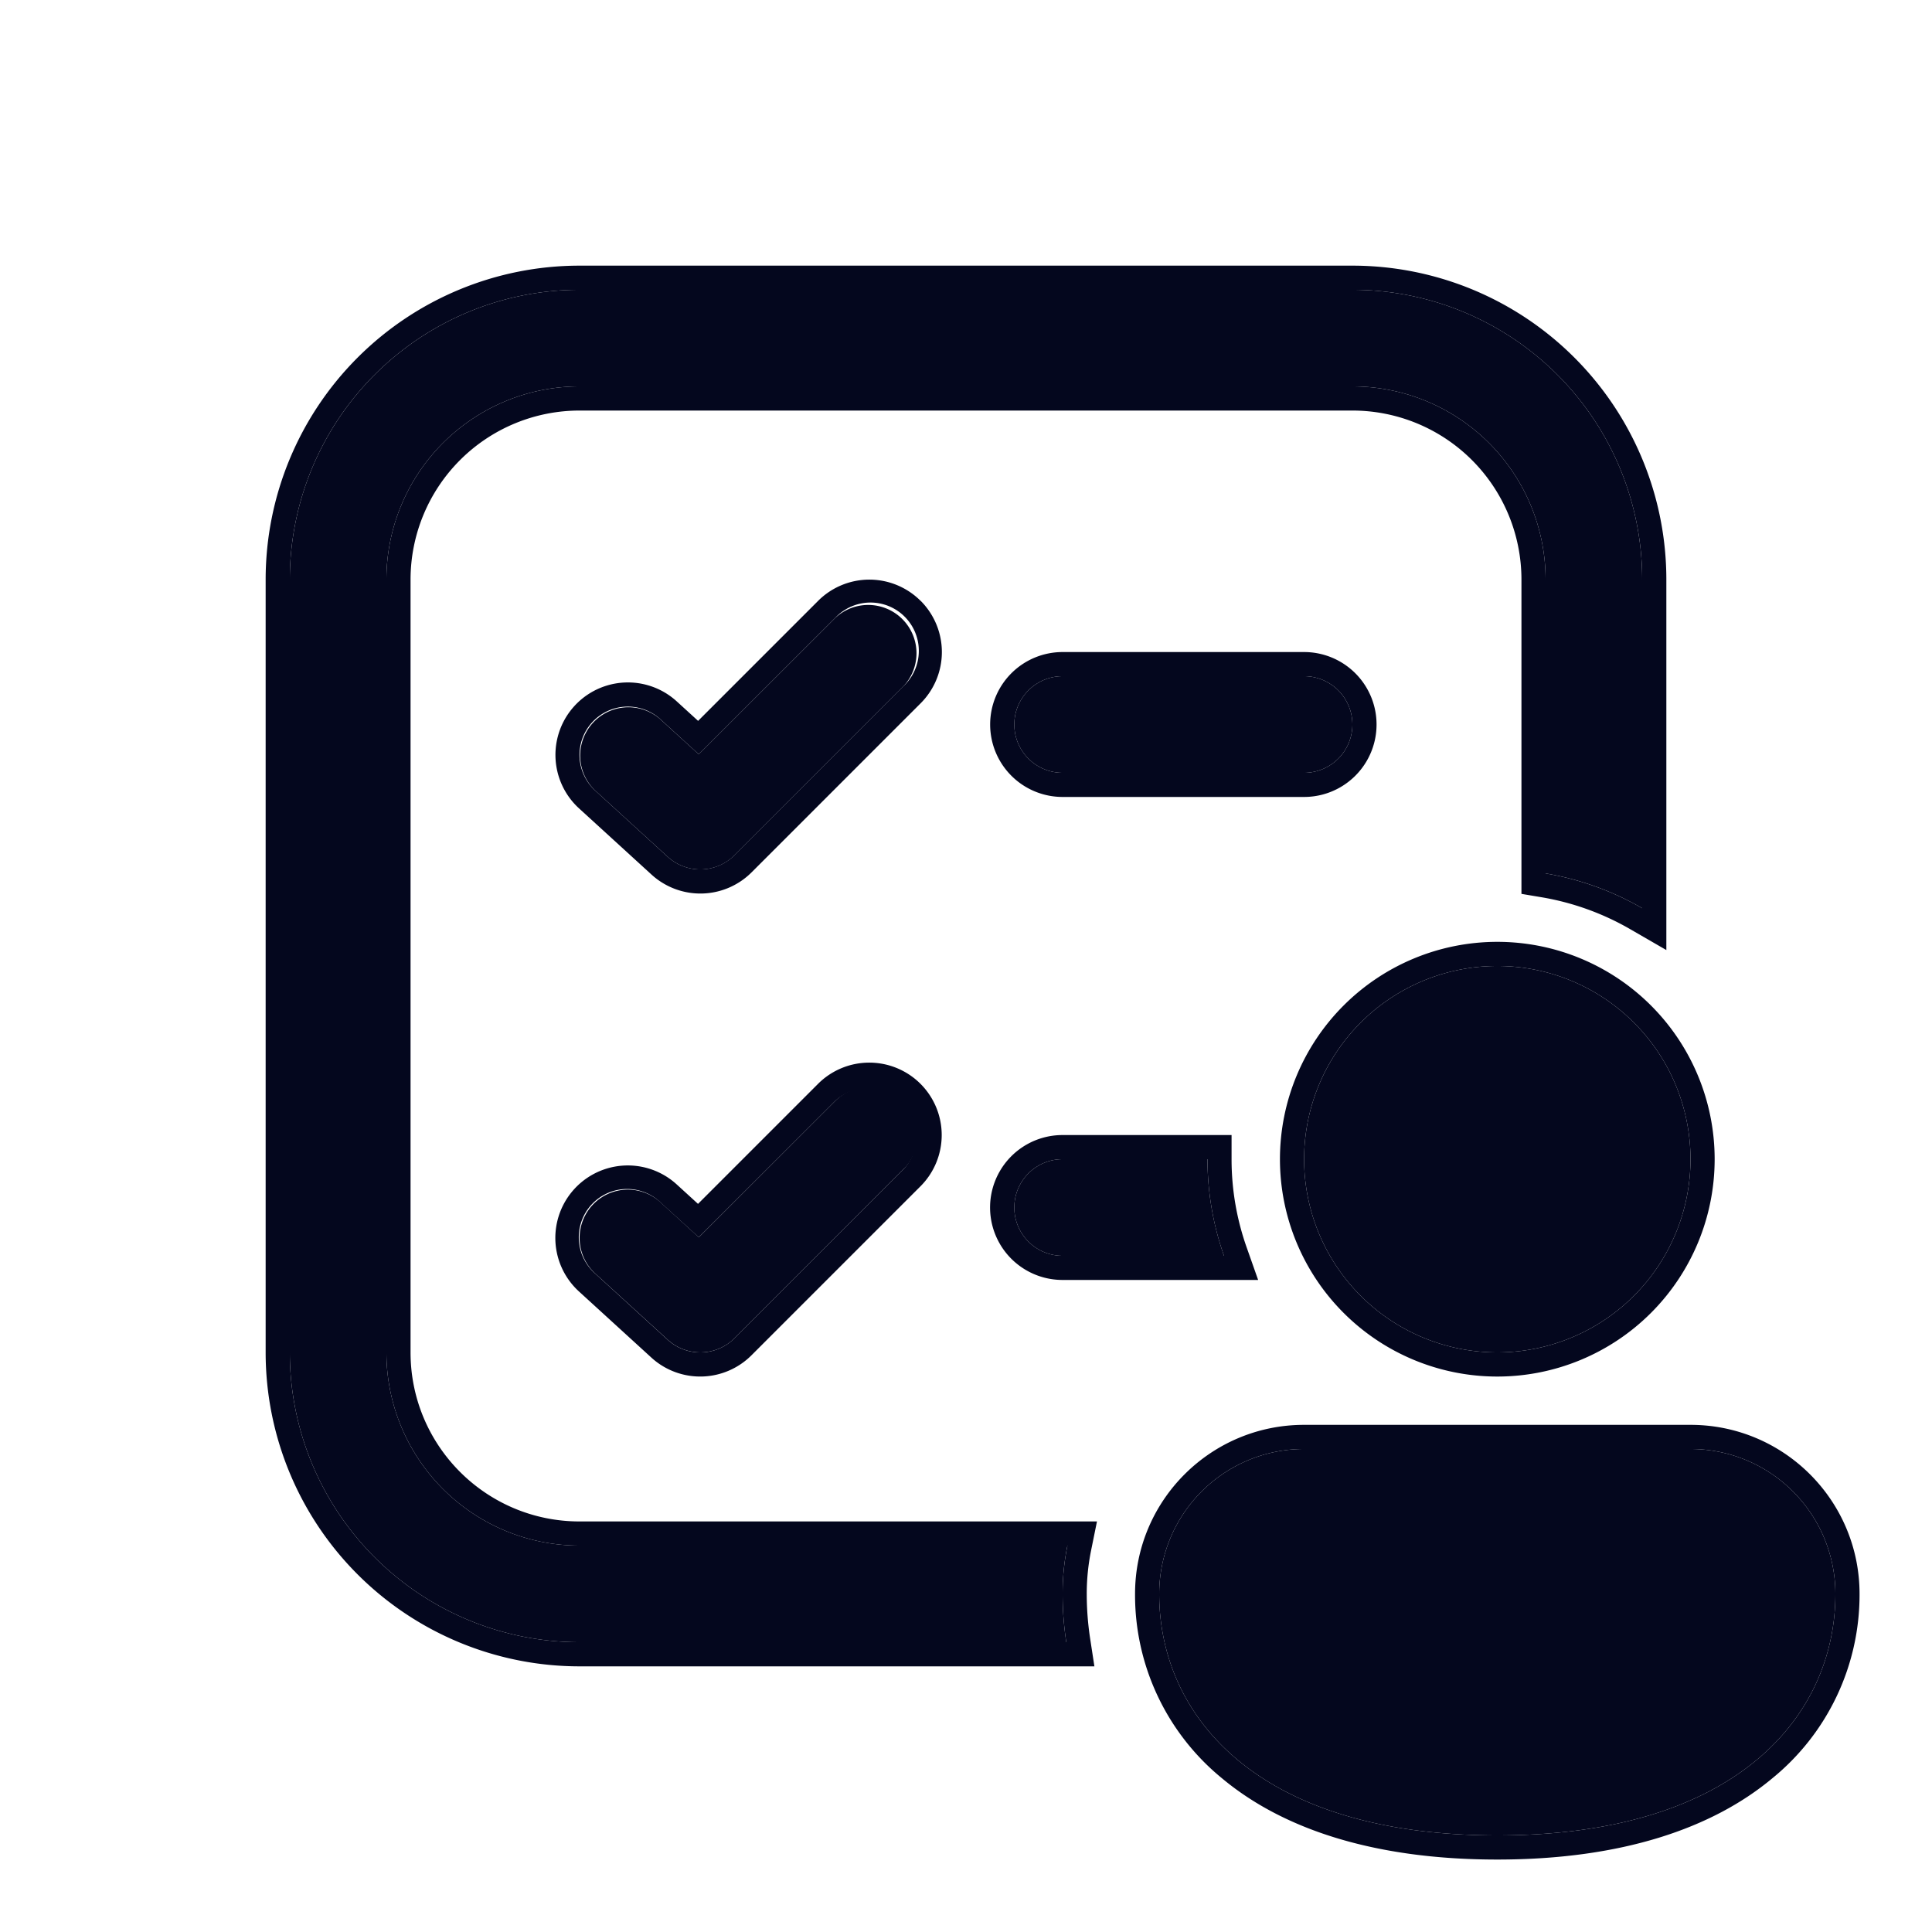 <svg xmlns="http://www.w3.org/2000/svg" width="24" height="24" fill="none"><path fill="#04071E" d="M11.224 8.524a.6.6 0 0 0-.848-.848L8.68 9.37l-.477-.435a.6.6 0 0 0-.809.886l.9.822a.6.6 0 0 0 .83-.019zm0 5.152a.6.6 0 0 1 0 .848l-2.1 2.1a.6.6 0 0 1-.829.019l-.9-.822a.6.6 0 0 1 .81-.886l.476.435 1.695-1.694a.6.6 0 0 1 .848 0m1.976.724a.6.6 0 0 0 0 1.2h2.005A3.6 3.6 0 0 1 15 14.4zm-6 4.8h6.06q-.06.292-.06.6 0 .3.046.6H7.2a3.6 3.6 0 0 1-3.6-3.6V7.2a3.6 3.6 0 0 1 3.6-3.6h9.6a3.6 3.6 0 0 1 3.6 3.6v4.082c-.365-.211-.77-.36-1.2-.432V7.2a2.4 2.4 0 0 0-2.4-2.4H7.2a2.4 2.4 0 0 0-2.4 2.4v9.6a2.4 2.4 0 0 0 2.4 2.4M12.6 9a.6.6 0 0 1 .6-.6h3a.6.6 0 1 1 0 1.2h-3a.6.6 0 0 1-.6-.6m8.4 5.4a2.4 2.4 0 1 1-4.8 0 2.4 2.4 0 0 1 4.8 0m1.8 5.4c0 1.494-1.2 3-4.2 3s-4.2-1.5-4.2-3a1.8 1.8 0 0 1 1.8-1.8H21a1.8 1.8 0 0 1 1.8 1.8"/><path fill="#04071E" fill-rule="evenodd" d="M15.629 15.9h-2.43a.9.9 0 1 1 0-1.8h2.1v.3c0 .386.067.756.189 1.1zm-2.002 3-.073.36a2.7 2.7 0 0 0-.054.54q0 .278.042.554l.053.346H7.2a3.9 3.9 0 0 1-3.9-3.9V7.2a3.9 3.9 0 0 1 3.9-3.9h9.6a3.9 3.9 0 0 1 3.9 3.9v4.602l-.45-.26a3.3 3.3 0 0 0-1.1-.396l-.25-.042V7.2a2.1 2.1 0 0 0-2.1-2.1H7.2a2.1 2.1 0 0 0-2.1 2.1v9.6c0 1.16.94 2.1 2.1 2.1zm-2.19-11.436a.9.9 0 0 1 0 1.272l-2.1 2.1a.9.9 0 0 1-1.244.028l-.9-.822a.9.9 0 0 1 1.214-1.329l.265.242 1.491-1.491a.9.9 0 0 1 1.273 0M8.68 9.37l1.695-1.694a.6.6 0 1 1 .848.848l-2.1 2.1a.6.6 0 0 1-.829.019l-.9-.822a.6.6 0 1 1 .81-.886zm2.755 4.094a.9.9 0 0 1 0 1.272l-2.1 2.1a.9.9 0 0 1-1.243.029l-.9-.822a.9.9 0 0 1 1.214-1.33l.265.242 1.491-1.491a.9.9 0 0 1 1.273 0M13.2 15.6a.6.6 0 1 1 0-1.2H15a3.6 3.6 0 0 0 .205 1.2zm-6 4.8a3.6 3.6 0 0 1-3.6-3.6V7.2a3.6 3.6 0 0 1 3.6-3.6h9.6a3.6 3.6 0 0 1 3.6 3.6v4.082a3.6 3.6 0 0 0-1.2-.432V7.2a2.4 2.4 0 0 0-2.4-2.4H7.2a2.4 2.4 0 0 0-2.4 2.4v9.6a2.4 2.4 0 0 0 2.4 2.4h6.06a3 3 0 0 0-.06.6 4 4 0 0 0 .046.6zM12.3 9a.9.9 0 0 1 .9-.9h3a.9.9 0 1 1 0 1.8h-3a.9.9 0 0 1-.9-.9m9 5.4a2.7 2.7 0 1 1-5.4 0 2.7 2.7 0 0 1 5.4 0m.717 7.69c-.744.621-1.87 1.01-3.417 1.01-1.548 0-2.673-.387-3.417-1.007A2.94 2.94 0 0 1 14.1 19.8c0-1.16.94-2.1 2.1-2.1H21c1.16 0 2.1.94 2.1 2.1a2.94 2.94 0 0 1-1.083 2.29m-10.793-7.566a.6.6 0 0 0-.848-.848L8.68 15.37l-.477-.435a.6.6 0 1 0-.809.886l.9.822a.6.6 0 0 0 .83-.019zM13.2 8.4a.6.6 0 1 0 0 1.2h3a.6.6 0 1 0 0-1.2zm5.4 8.4a2.4 2.4 0 1 0 0-4.8 2.4 2.4 0 0 0 0 4.8m0 6c3 0 4.2-1.506 4.2-3A1.8 1.8 0 0 0 21 18h-4.8a1.8 1.8 0 0 0-1.8 1.8c0 1.5 1.2 3 4.2 3" clip-rule="evenodd"/></svg>